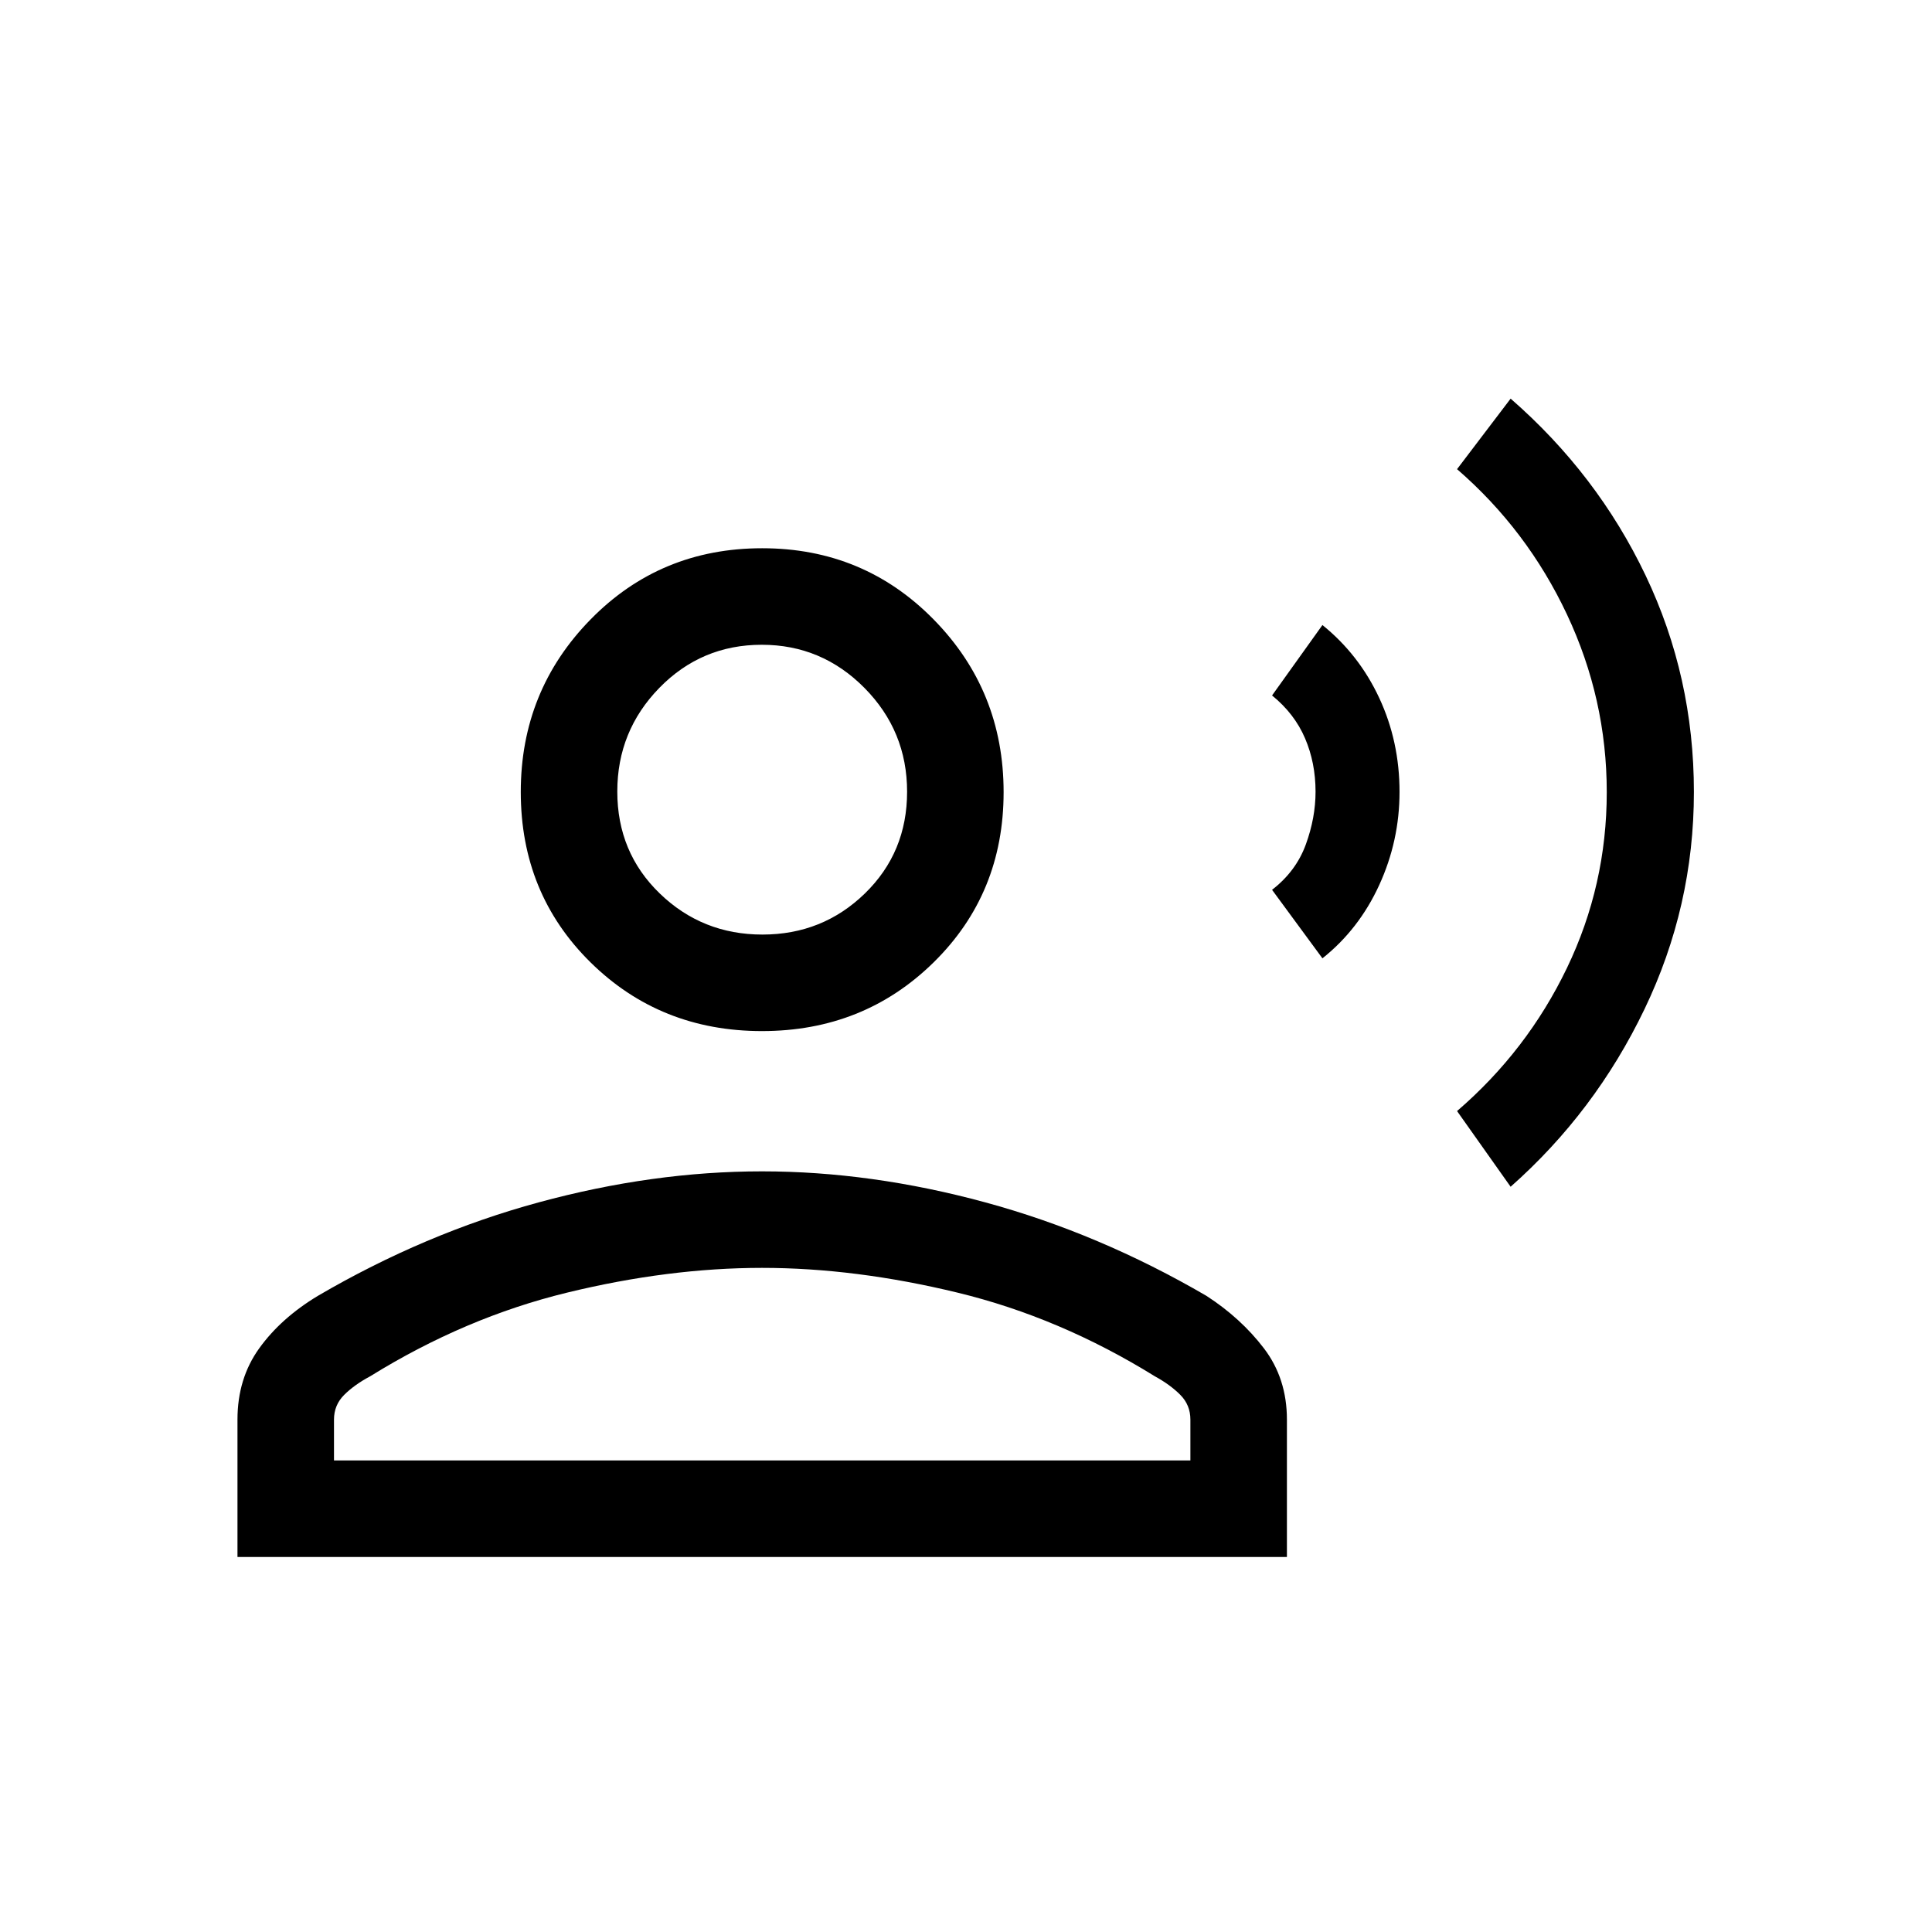 <svg xmlns="http://www.w3.org/2000/svg" height="20" viewBox="0 -960 960 960" width="20"><path d="M750.62-370.31 724-407.92q34.85-30 54.62-71.12 19.77-41.11 19.77-87.36t-19.77-88.27q-19.77-42.02-54.62-72.21l26.62-35.04q43.1 37.57 67.08 87.88 23.99 50.31 23.99 107.56 0 56.81-24.55 107.93-24.55 51.12-66.52 88.24Zm-93.51-113.5-25.03-34.04q11.93-9.23 16.77-22.52 4.84-13.28 4.84-26.25 0-14.31-5.22-26.52-5.22-12.22-16.39-21.29l25.03-34.99q18.17 14.65 28.24 36.26 10.07 21.62 10.07 46.64 0 24.25-10.07 46.25t-28.24 36.46Zm-278.48 36.15q-50.53 0-85.2-34.15-34.66-34.16-34.66-84.67 0-50.31 34.66-85.7 34.65-35.4 85.3-35.4 50.44 0 85.2 35.4 34.76 35.39 34.76 85.79 0 50.41-34.76 84.57t-85.3 34.16ZM118-186.35v-68.27q0-20.4 10.8-35.4 10.79-15.01 29.08-26.04 53.16-31.09 109.83-46.5 56.67-15.4 110.92-15.4t110.93 15.4q56.67 15.41 109.96 46.49 17.13 11.11 28.54 26.08 11.4 14.97 11.4 35.37v68.27H118Zm47.96-47.96H591.5v-20.31q0-7.24-5.02-12.29-5.02-5.05-12.63-9.21-47.27-29.27-98.03-41.57Q425.06-330 378.67-330q-46.4 0-96.94 12.31-50.54 12.3-97.81 41.57-7.8 4.16-12.88 9.21-5.08 5.05-5.08 12.29v20.31Zm212.89-261.31q29.88 0 50.88-20.4 21-20.4 21-50.58 0-30.17-21.21-51.6-21.21-21.42-51-21.42-29.98 0-50.89 21.42-20.9 21.43-20.9 51.5 0 30.28 21.12 50.68 21.11 20.4 51 20.4Zm-.12-71Zm0 332.31Z"/></svg>